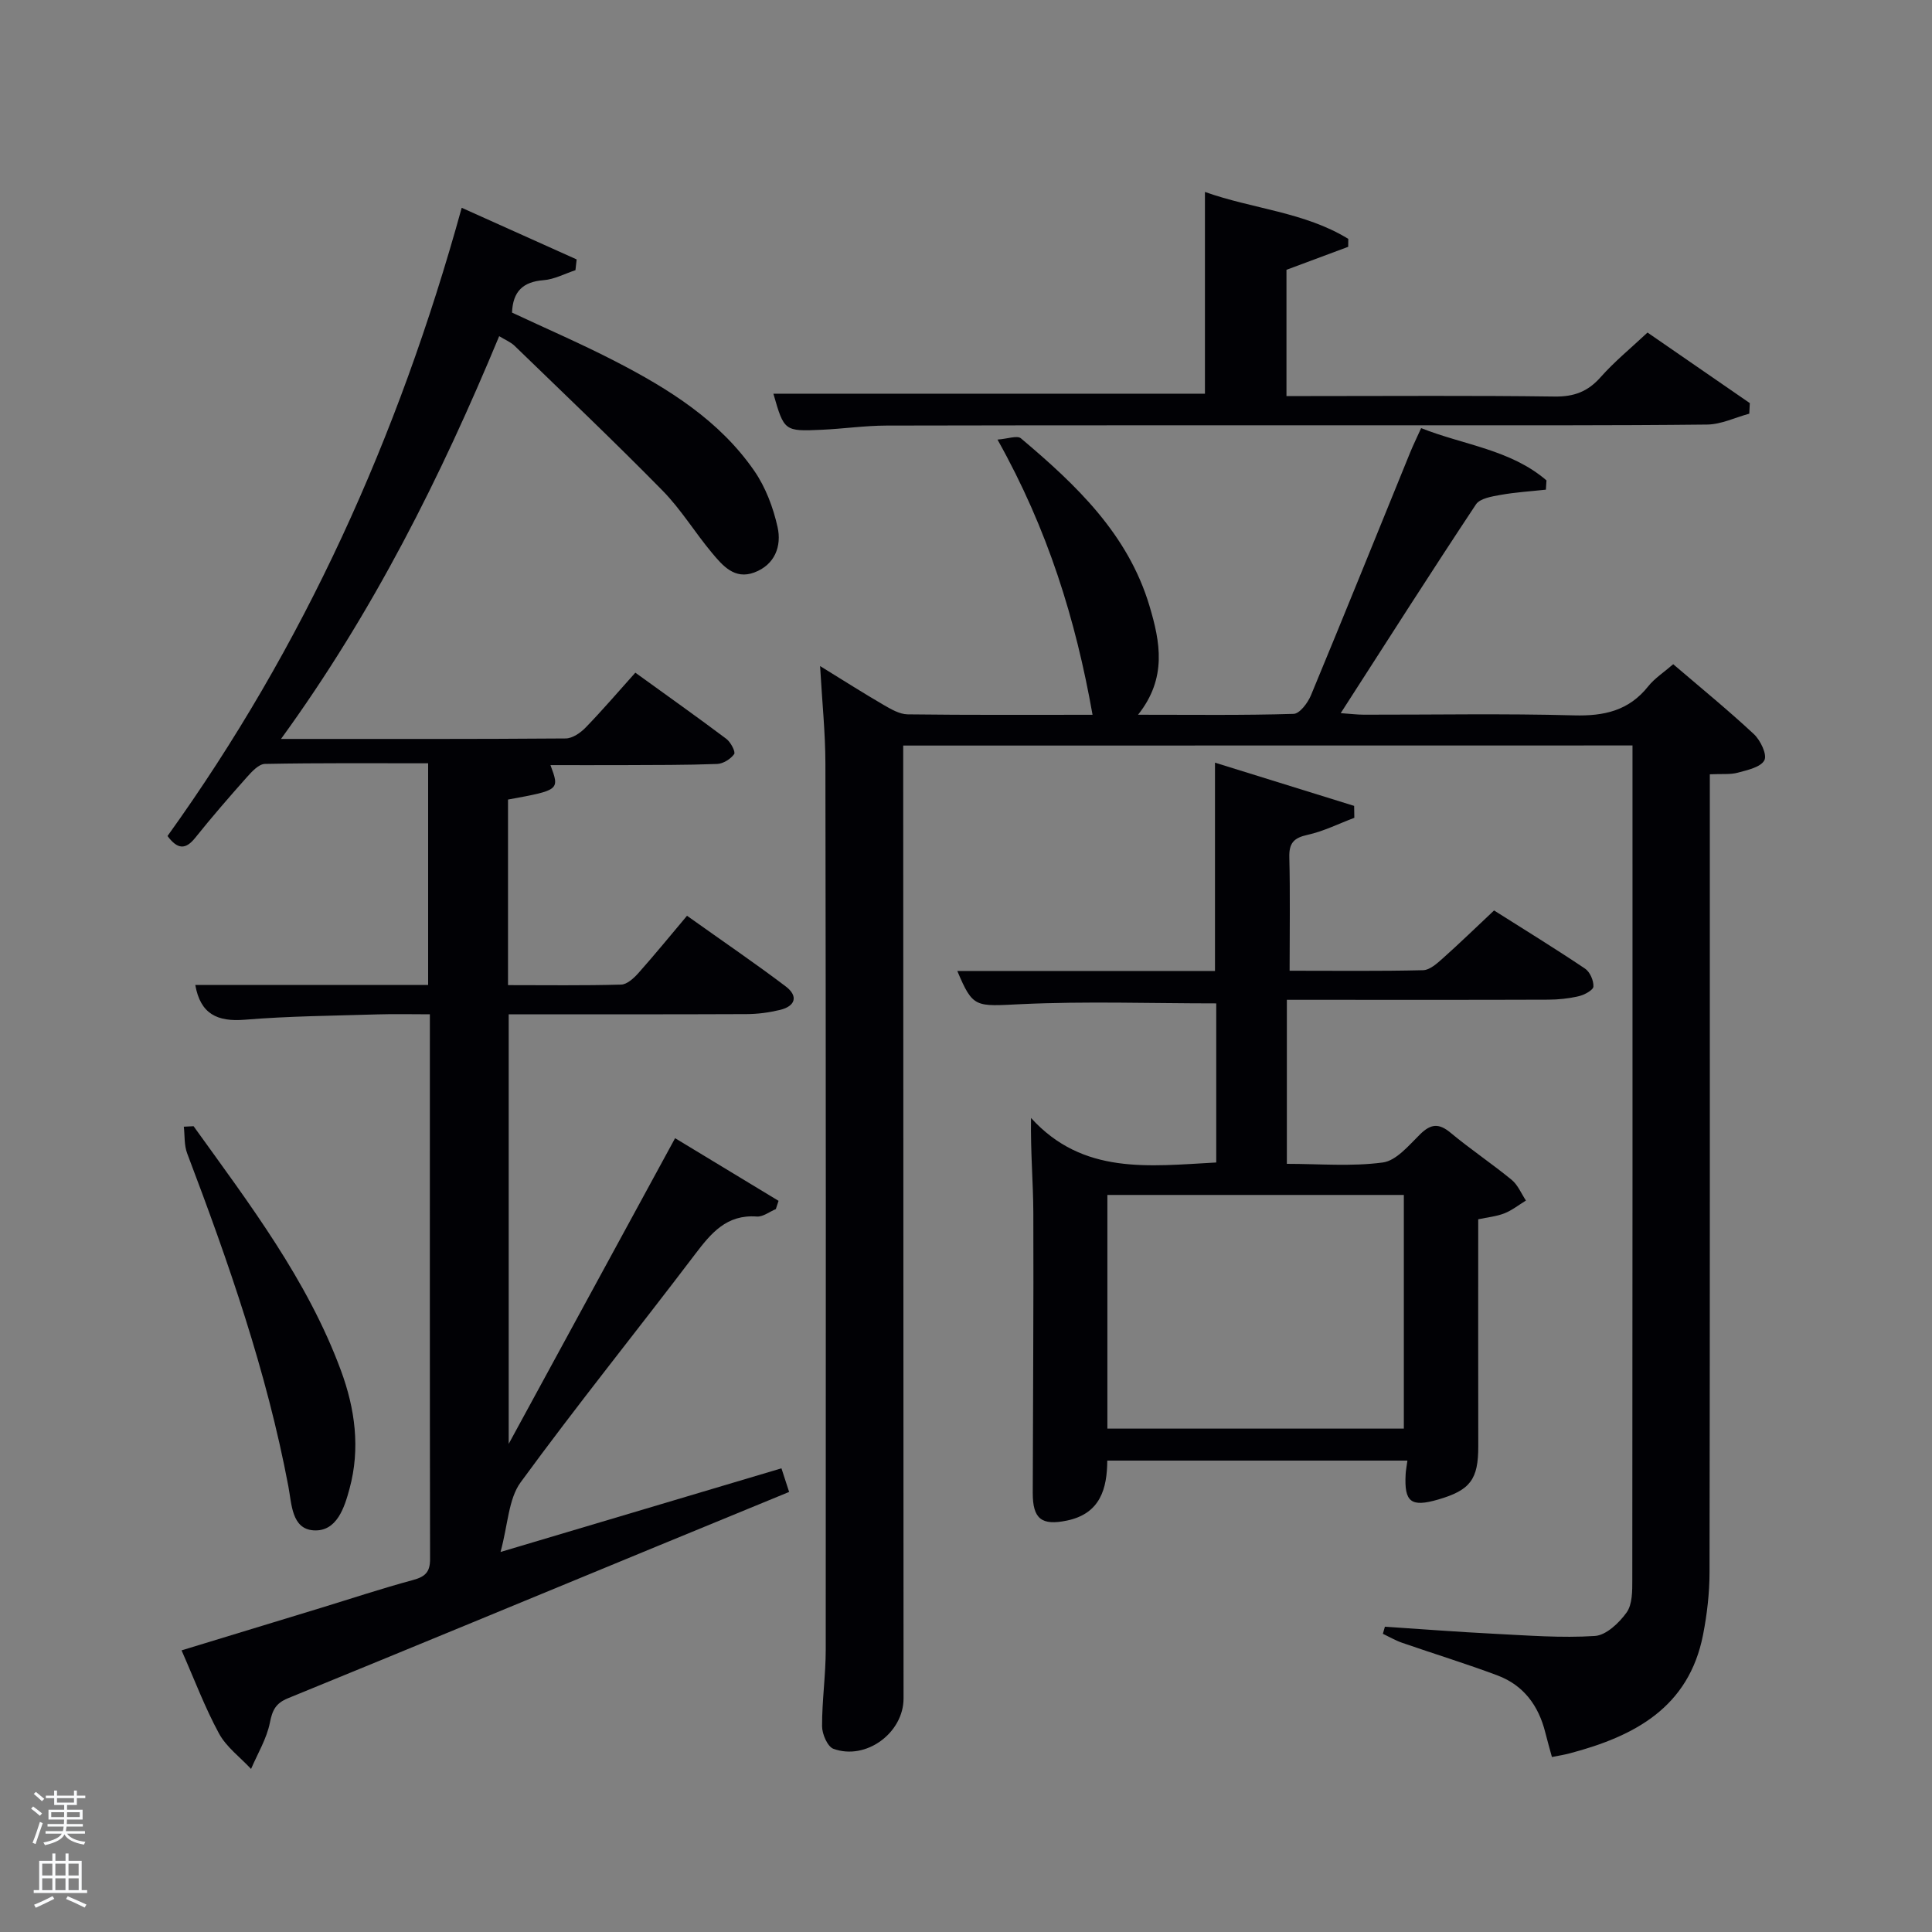 <svg enable-background="new 0 0 400 400" viewBox="0 0 400 400" xmlns="http://www.w3.org/2000/svg"><rect x="0" y="0" width="400" height="400" fill="#808080" stroke="none"/><path d="m6.44 374.46.42-.45c.65.47 1.27.95 1.85 1.44l-.45.49c-.65-.56-1.25-1.06-1.82-1.48m.93 7.33-.63-.26c.55-1.36 1.05-2.8 1.52-4.33.19.1.38.19.59.27-.46 1.29-.95 2.73-1.48 4.32m-.38-10.38.44-.42c.43.34 1.01.82 1.74 1.44l-.49.49c-.53-.51-1.09-1.01-1.69-1.51m2.5.35h1.72v-1.04h.59v1.04h3.52v-1.04h.59v1.04h1.75v.53h-1.75v1.42h-2.03v.97h3.22v2.03h-3.24c0 .35-.01.66-.03.93h3.32v.53h-3.37c-.03.27-.08.58-.15.94h3.96v.53h-3.71c.67.92 1.93 1.48 3.79 1.68-.13.24-.23.44-.29.59-2.13-.38-3.48-1.08-4.04-2.12-.43.97-1.77 1.72-4.03 2.23-.09-.19-.2-.37-.33-.55 2.1-.42 3.37-1.03 3.81-1.83h-3.36v-.53h3.58c.08-.29.13-.61.16-.94h-3.33v-.53h3.39c.02-.27.04-.58.04-.93h-3.23v-2.03h3.25v-.97h-2.07v-1.42h-1.73zm1.12 3.44v1h2.65c.01-.3.02-.44.02-.4v-.25-.35zm1.19-2h3.52v-.91h-3.52zm4.71 2h-2.63v.59c0 .15-.01.28-.01.4h2.64z" fill="#fafbfc"/><path d="m13.56 383.74h.63v1.52h2.72v6.07h1.13v.6h-11.06v-.6h1.13v-6.07h2.73v-1.52h.63v1.52h2.1v-1.52zm-2.69 8.83.38.56c-1.24.63-2.53 1.25-3.85 1.85-.1-.21-.21-.42-.34-.63 1.36-.55 2.63-1.15 3.81-1.78m-2.13-4.27h2.1v-2.45h-2.1zm0 3.04h2.1v-2.46h-2.1zm2.72-3.04h2.1v-2.45h-2.1zm0 3.04h2.1v-2.46h-2.1zm6.07 3.6c-1.41-.71-2.7-1.3-3.86-1.78l.35-.56c1.45.62 2.75 1.19 3.88 1.72zm-1.25-9.09h-2.1v2.45h2.1zm-2.09 5.49h2.1v-2.46h-2.1z" fill="#fafbfc"/><g fill="#010105"><path d="m187 154.36v6.31c.02 63.66.04 127.32.07 190.98 0 7.11-7.76 12.88-14.52 10.42-1.22-.45-2.34-3.04-2.35-4.65-.02-5.3.76-10.61.76-15.91.04-61.16.03-122.32-.07-183.48-.01-6.29-.67-12.58-1.1-20.13 4.9 3.02 8.98 5.62 13.16 8.05 1.54.89 3.31 1.93 4.98 1.95 12.82.16 25.65.09 38.27.09-3.48-19.68-9.26-38.41-19.68-56.98 2.11-.15 4.07-.91 4.85-.26 11.4 9.61 22.17 19.8 26.62 34.71 2.21 7.41 3.69 14.91-2.37 22.52 11.41 0 21.82.14 32.21-.18 1.26-.04 2.94-2.28 3.59-3.85 6.94-16.72 13.71-33.51 20.54-50.27.62-1.52 1.35-3 2.27-5.04 8.83 3.5 18.54 4.44 25.95 10.82-.04.64-.08 1.28-.12 1.92-3.12.34-6.28.53-9.36 1.08-1.8.32-4.29.72-5.12 1.97-9.36 14.11-18.46 28.39-28 43.22 2.04.14 3.42.32 4.81.32 14.5.02 29-.26 43.49.14 6.25.17 11.36-.97 15.37-6.02 1.31-1.65 3.18-2.84 5.17-4.57 5.73 4.9 11.38 9.51 16.7 14.47 1.36 1.27 2.78 4.23 2.18 5.4-.73 1.44-3.49 2.04-5.49 2.58-1.57.43-3.3.22-5.81.34v5.77c0 53.16.03 106.32-.06 159.48-.01 4.29-.51 8.64-1.33 12.85-2.94 15.13-14.24 21.07-27.61 24.6-1.12.3-2.28.48-3.69.76-.45-1.66-.95-3.37-1.38-5.1-1.38-5.52-4.47-9.74-9.84-11.77-6.52-2.45-13.19-4.49-19.77-6.77-1.39-.48-2.68-1.24-4.01-1.87.14-.49.28-.98.42-1.47 7.51.5 15.02 1.08 22.54 1.46 6.98.35 14 .91 20.94.46 2.33-.15 5.02-2.71 6.56-4.86 1.2-1.68 1.18-4.44 1.18-6.72.06-56.49.04-112.99.04-169.48 0-.98 0-1.97 0-3.31-50.29.02-100.33.02-150.99.02z"/><path d="m58.18 152.99c20.34 0 39.64.05 58.94-.1 1.4-.01 3.08-1.17 4.14-2.27 3.48-3.59 6.73-7.39 10.28-11.35 6.87 4.97 12.92 9.25 18.85 13.71.9.68 1.94 2.69 1.61 3.15-.73 1.02-2.27 1.99-3.52 2.04-6.49.24-12.99.21-19.49.24-4.95.02-9.9 0-15.02 0 1.91 5.17 1.91 5.17-8.79 7.13v38.42c7.89 0 15.66.11 23.42-.11 1.22-.03 2.63-1.33 3.57-2.38 3.43-3.86 6.7-7.87 10.07-11.87 7.82 5.57 14.25 9.94 20.44 14.63 2.64 2 2.02 4.1-1.22 4.87-2.24.54-4.59.85-6.89.86-16.31.07-32.61.04-49.25.04v88.94c11.71-21.51 22.88-42.04 34.45-63.29 7.34 4.44 14.38 8.71 21.42 12.97-.19.57-.37 1.14-.56 1.71-1.32.55-2.68 1.64-3.95 1.54-6.25-.46-9.45 3.43-12.79 7.83-11.97 15.78-24.42 31.21-36.1 47.2-2.53 3.47-2.61 8.74-4.16 14.42 20.51-6.11 39.2-11.68 58.16-17.32.52 1.6.97 2.98 1.59 4.89-9.22 3.79-18.24 7.49-27.25 11.21-25.49 10.51-50.97 21.07-76.5 31.5-2.52 1.03-3.24 2.44-3.75 5.05-.66 3.32-2.54 6.41-3.9 9.59-2.25-2.42-5.1-4.51-6.63-7.32-2.91-5.35-5.06-11.1-7.76-17.23 9.9-3.02 19.36-5.9 28.83-8.79 6.35-1.94 12.66-4.04 19.08-5.77 2.5-.68 3.55-1.62 3.54-4.34-.07-37.34-.04-74.66-.04-112.79-3.73 0-7.31-.09-10.88.02-9.15.28-18.31.35-27.42 1.1-5.72.47-9.21-1.18-10.27-7.2h48.21c0-15.19 0-30.25 0-45.89-11.24 0-22.51-.09-33.78.13-1.29.02-2.74 1.61-3.77 2.77-3.65 4.1-7.25 8.25-10.68 12.54-2.04 2.54-3.68 2.35-5.73-.38 28.17-39.19 47.8-82.54 60.91-130.07 8.14 3.66 15.97 7.17 23.8 10.69-.08.74-.17 1.49-.25 2.23-2.2.72-4.37 1.9-6.61 2.07-4.24.33-6.35 2.31-6.52 6.71 7.1 3.33 14.39 6.47 21.43 10.11 11.01 5.68 21.52 12.23 28.72 22.65 2.35 3.4 3.93 7.6 4.83 11.66.87 3.91-.54 7.78-4.81 9.38-4.09 1.54-6.57-1.41-8.79-4.07-3.52-4.21-6.41-9.01-10.24-12.9-10.01-10.19-20.37-20.03-30.63-29.97-.8-.77-1.92-1.21-3.17-1.98-12.11 29.17-26.05 57.06-45.17 83.39z"/><path d="m251.81 240.68c0-11.21 0-22.14 0-32.94-13.59 0-27.03-.47-40.41.16-9.48.45-9.94.87-13.2-6.87h53.35c0-14.43 0-28.48 0-43.13 9.6 2.98 19.2 5.96 28.81 8.95.01.82.02 1.64.04 2.47-3.23 1.21-6.37 2.8-9.71 3.53-2.84.63-3.82 1.71-3.75 4.62.19 7.63.06 15.27.06 23.51 9.43 0 18.53.11 27.63-.11 1.4-.03 2.91-1.41 4.1-2.47 3.47-3.09 6.8-6.33 10.6-9.9 6.34 4.01 12.67 7.9 18.83 12.04 1.02.68 1.8 2.47 1.74 3.71-.03.73-1.84 1.72-2.99 1.99-2.08.49-4.26.73-6.4.73-16.16.06-32.32.03-48.48.03-1.79 0-3.58 0-5.6 0v33.96c6.71 0 13.38.59 19.86-.28 2.8-.37 5.4-3.55 7.72-5.83 2.21-2.17 3.87-2.36 6.31-.33 4.08 3.4 8.53 6.37 12.64 9.74 1.3 1.06 2 2.85 2.97 4.3-1.48.9-2.87 2.02-4.46 2.65-1.63.64-3.45.81-5.42 1.23 0 15.71-.02 31.35.01 47 .01 6.85-1.64 9.09-8.33 11.03-5.6 1.62-7.02.53-6.71-5.23.04-.81.21-1.62.37-2.84-20.64 0-41.18 0-62.14 0-.04 5.77-1.41 10.98-8.36 12.42-5.22 1.08-7.08-.32-7.07-5.74.04-19.33.19-38.65.12-57.97-.02-6.24-.59-12.48-.48-19.65 10.76 11.85 24.42 9.97 38.35 9.22zm38.84 55.1c0-16.43 0-32.47 0-48.38-20.73 0-41.1 0-61.38 0v48.38z"/><path d="m279.13 51.1c-4.11 1.53-8.23 3.06-12.78 4.76v26.14h5.05c16.82 0 33.65-.13 50.47.1 4.01.05 6.87-1.01 9.52-4.01 2.84-3.21 6.21-5.96 9.71-9.24 7.11 4.9 14.14 9.76 21.18 14.61-.04.73-.07 1.46-.11 2.19-2.91.78-5.81 2.22-8.73 2.25-19.98.22-39.97.14-59.96.15-36.65.01-73.29-.02-109.94.06-4.48.01-8.95.67-13.43.87-7.72.35-7.77.27-9.99-7.47h89.35c0-13.64 0-27.49 0-41.77 9.86 3.52 20.63 4.15 29.68 9.72 0 .55-.01 1.09-.02 1.64z"/><path d="m40.08 233.17c11.52 16.04 23.56 31.77 30.51 50.59 2.94 7.95 4.02 16.16 1.79 24.41-1.05 3.89-2.62 9.01-7.49 8.67-4.51-.32-4.49-5.44-5.19-9.12-4.48-23.74-12.41-46.43-20.95-68.93-.64-1.68-.48-3.67-.69-5.52.68-.04 1.35-.07 2.02-.1z"/></g></svg>